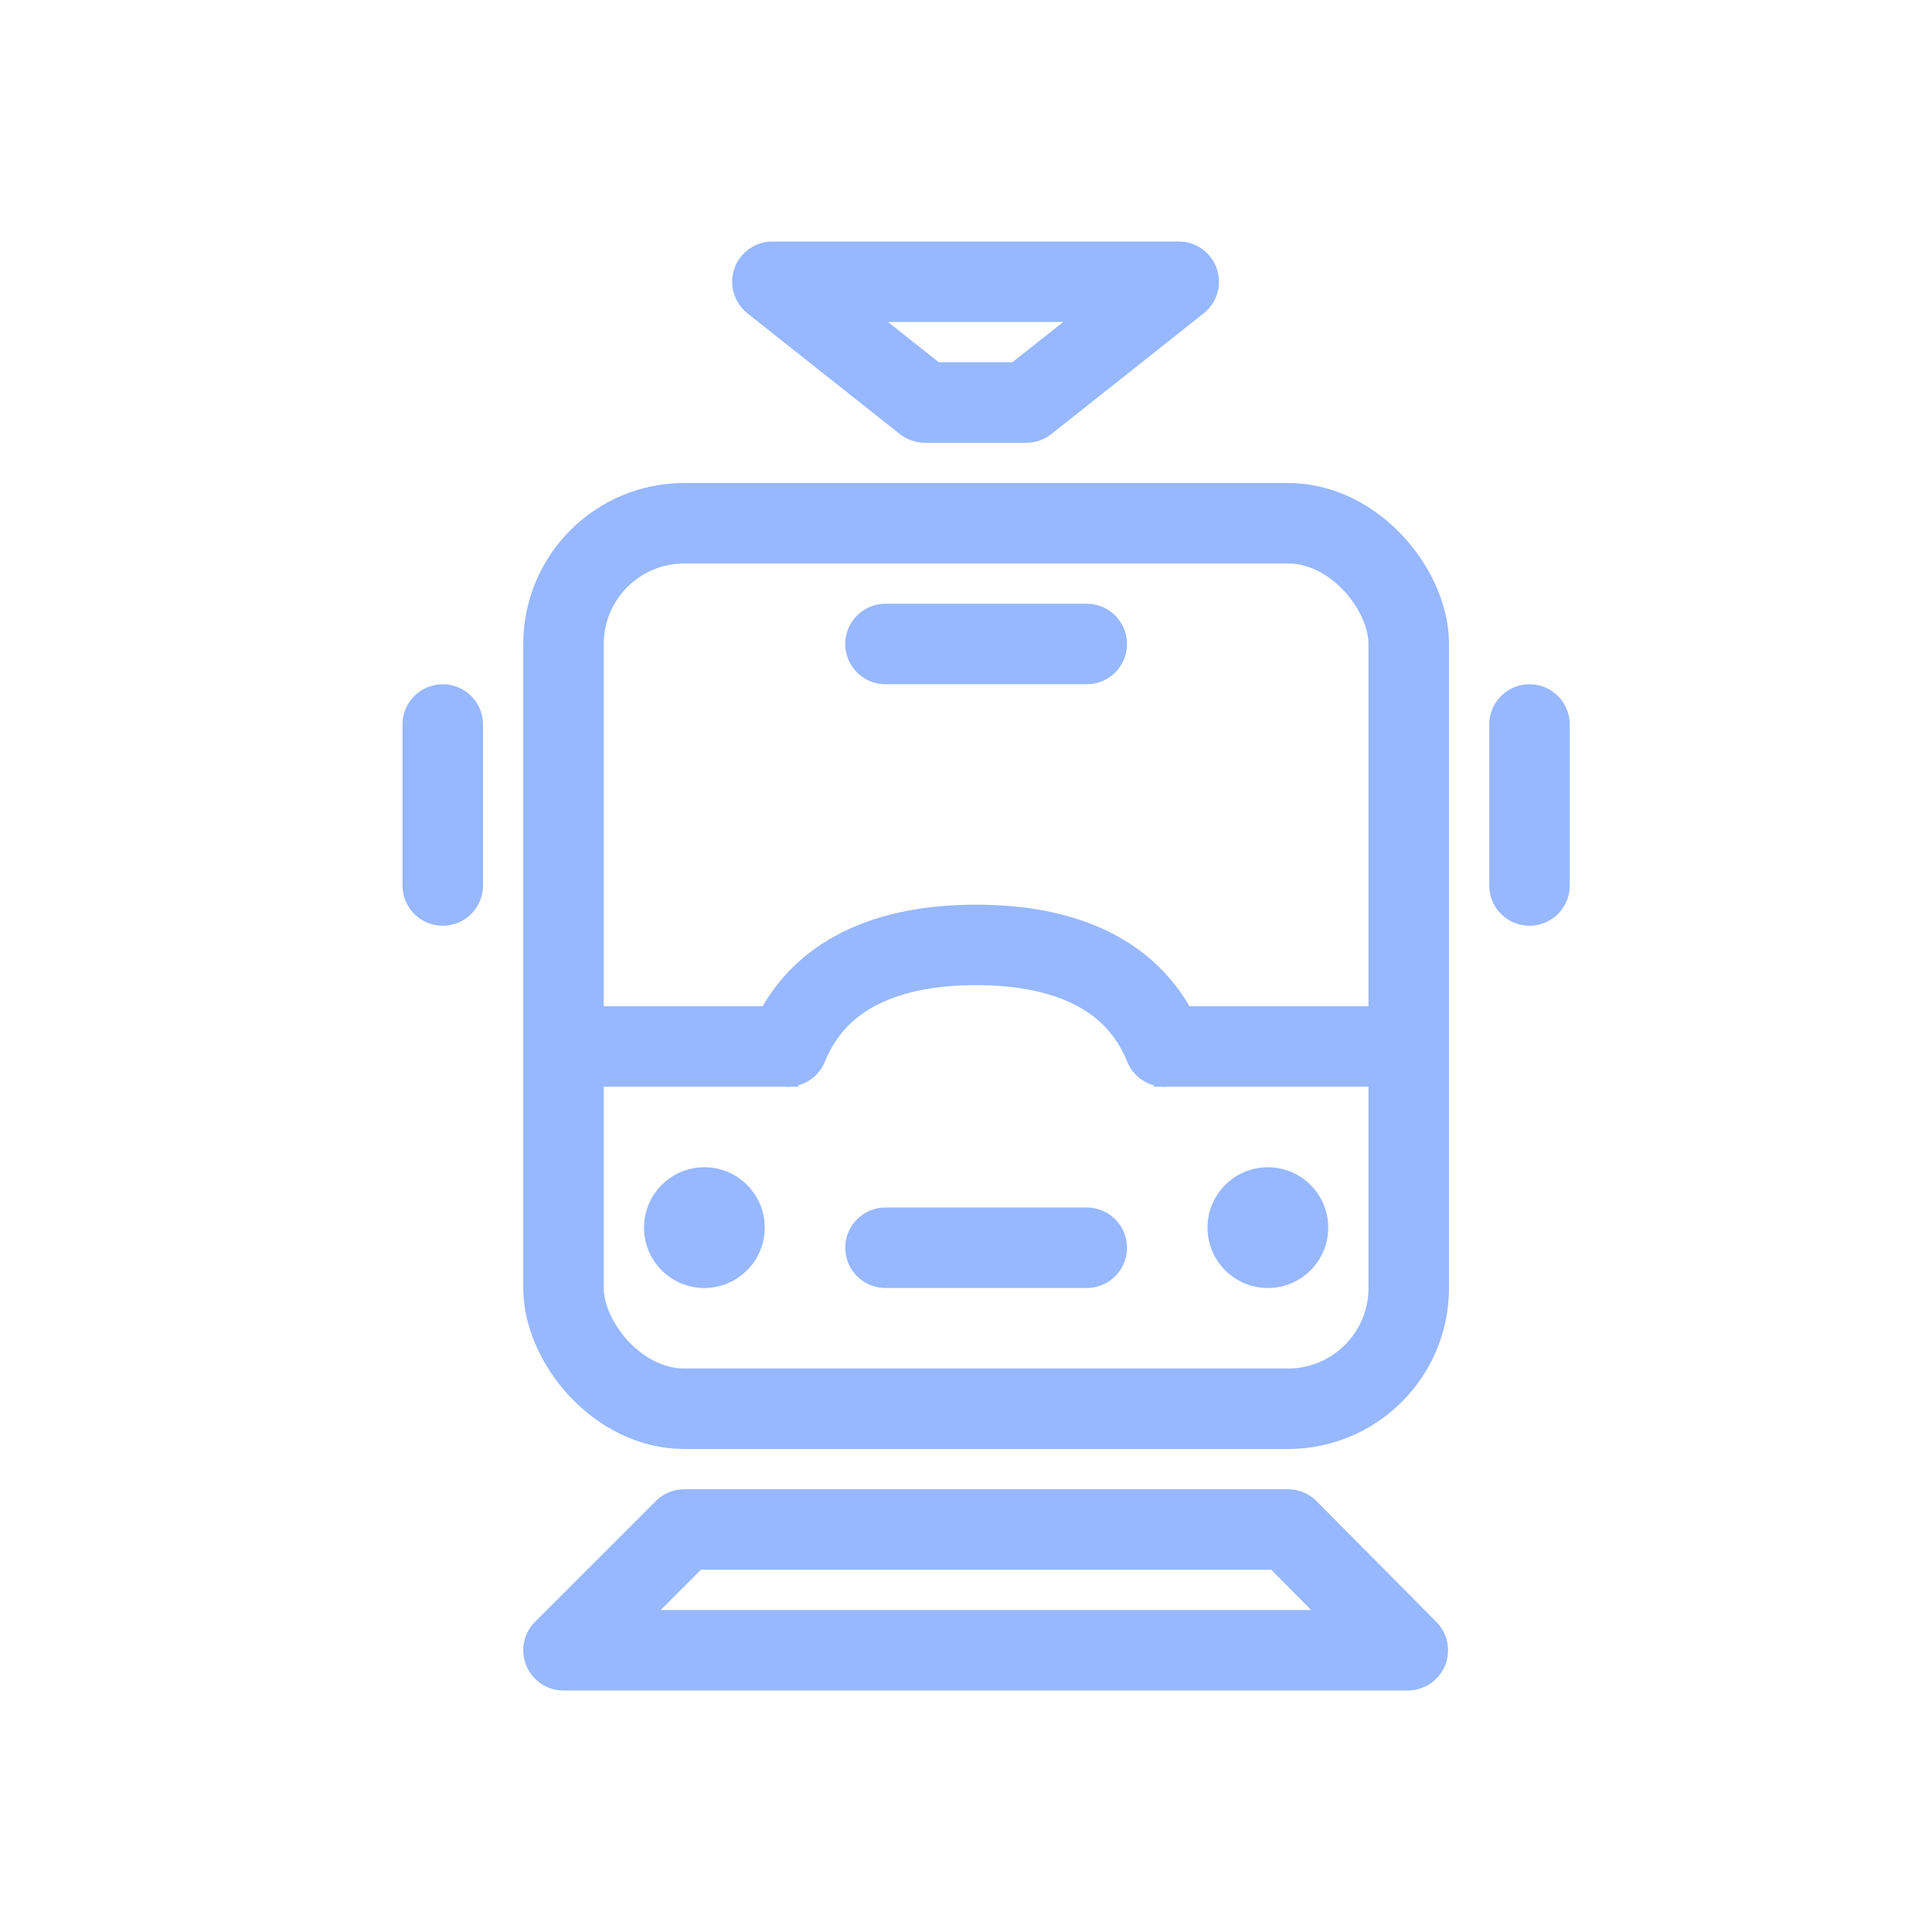 <svg width="48" height="48" viewBox="0 0 48 48" fill="none" xmlns="http://www.w3.org/2000/svg">
<g clip-path="url(#clip0)">
<rect x="14" y="13" width="21" height="22" rx="3" stroke="#97B8FF" stroke-width="2"/>
<path d="M14 41L13.293 40.293C13.007 40.579 12.921 41.009 13.076 41.383C13.231 41.756 13.595 42 14 42V41ZM34.976 41V42C35.38 42 35.744 41.757 35.899 41.385C36.055 41.012 35.971 40.582 35.686 40.296L34.976 41ZM32 38L32.71 37.296C32.522 37.106 32.267 37 32 37V38ZM17 38V37C16.735 37 16.48 37.105 16.293 37.293L17 38ZM22.976 10L22.355 10.784C22.532 10.924 22.751 11 22.976 11V10ZM25.5 10V11C25.726 11 25.944 10.924 26.121 10.784L25.5 10ZM29.286 7L29.907 7.784C30.24 7.519 30.37 7.073 30.23 6.671C30.09 6.269 29.711 6 29.286 6V7ZM19.191 7V6C18.765 6 18.386 6.269 18.246 6.671C18.106 7.073 18.236 7.519 18.569 7.784L19.191 7ZM14 42H34.976V40H14V42ZM35.686 40.296L32.71 37.296L31.29 38.704L34.266 41.704L35.686 40.296ZM32 37H17V39H32V37ZM16.293 37.293L13.293 40.293L14.707 41.707L17.707 38.707L16.293 37.293ZM22.976 11H25.5V9H22.976V11ZM26.121 10.784L29.907 7.784L28.665 6.216L24.879 9.216L26.121 10.784ZM29.286 6H19.191V8H29.286V6ZM18.569 7.784L22.355 10.784L23.597 9.216L19.812 6.216L18.569 7.784Z" fill="#97B8FF"/>
<path d="M22 16H27" stroke="#97B8FF" stroke-width="2" stroke-linecap="round"/>
<path d="M11 18V22" stroke="#97B8FF" stroke-width="2" stroke-linecap="round"/>
<path d="M38 18V22" stroke="#97B8FF" stroke-width="2" stroke-linecap="round"/>
<path d="M19.569 26C20.318 24.15 22.132 23.476 24.25 23.476C26.368 23.476 28.182 24.15 28.931 26" stroke="#97B8FF" stroke-width="2" stroke-linecap="round" stroke-linejoin="round"/>
<path d="M13.524 26H19.833M28.667 26H34.976" stroke="#97B8FF" stroke-width="2"/>
<circle cx="17.5" cy="30.5" r="1.5" fill="#97B8FF"/>
<circle cx="31.5" cy="30.5" r="1.5" fill="#97B8FF"/>
<path d="M22 31H24.155H27" stroke="#97B8FF" stroke-width="2" stroke-linecap="round"/>
</g>
<defs>
<clipPath id="clip0">
<rect width="40" height="40" fill="white" transform="translate(4 4)"/>
</clipPath>
</defs>
</svg>

